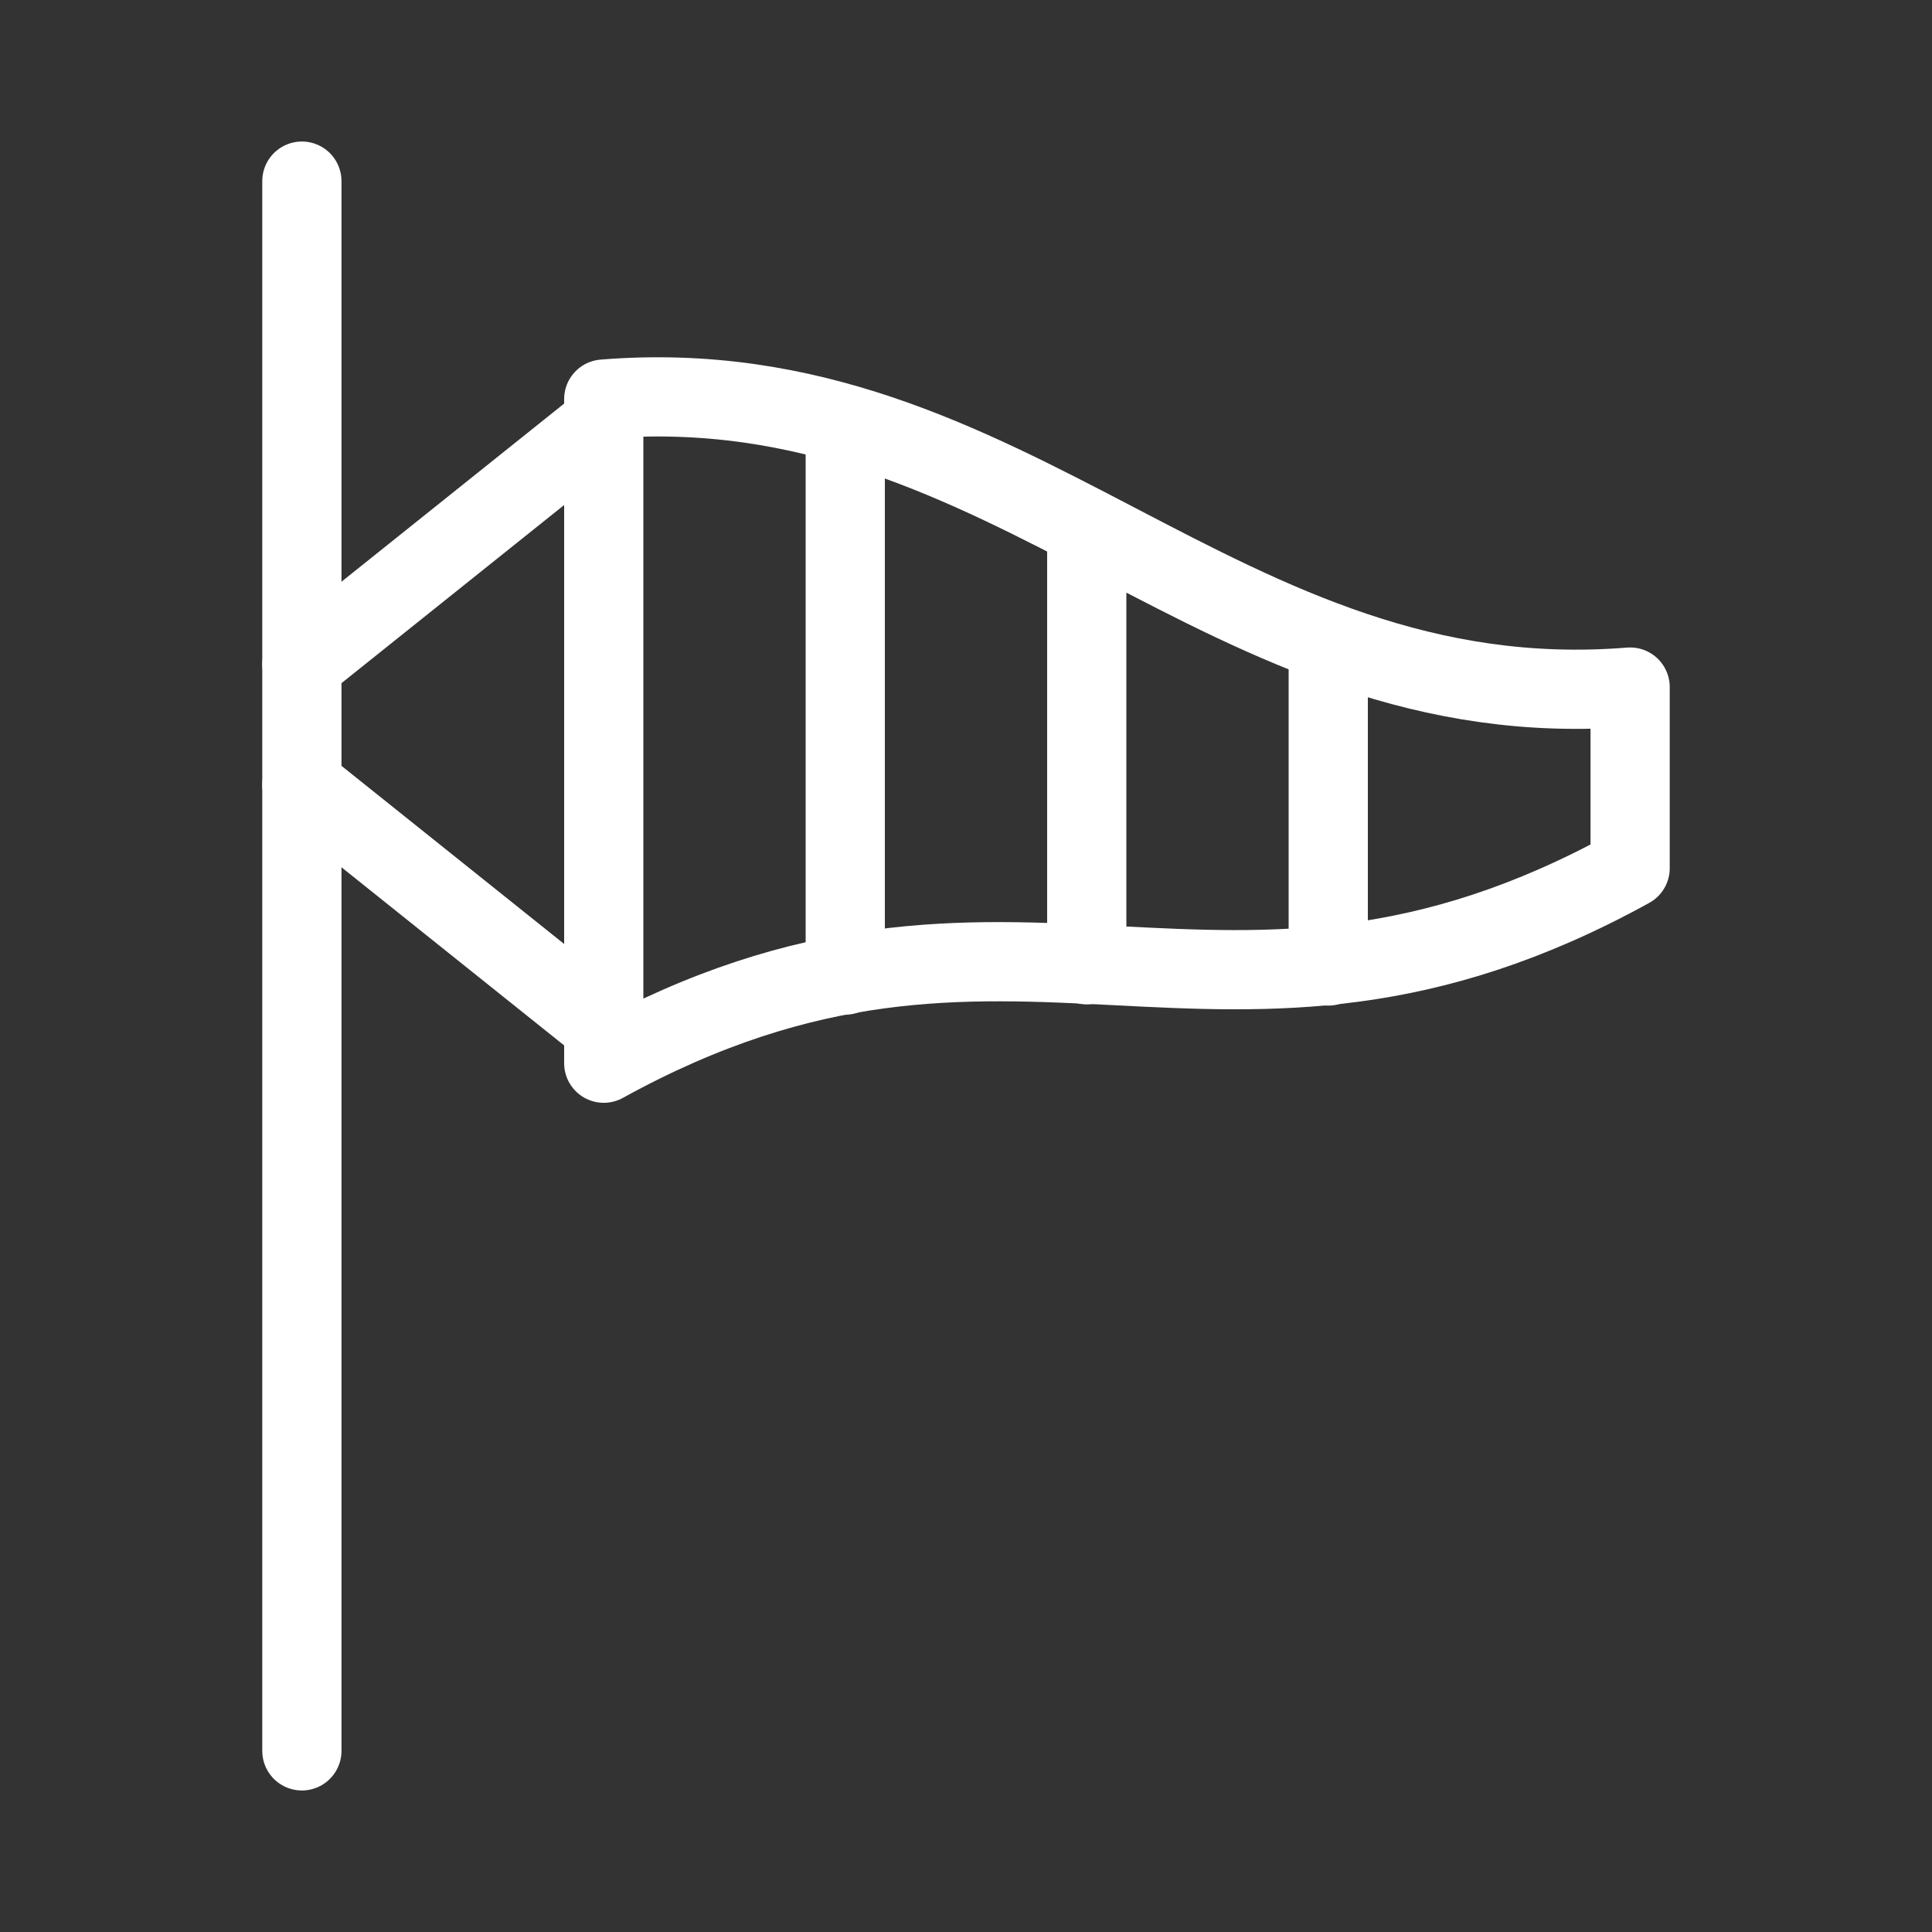 <!DOCTYPE svg PUBLIC "-//W3C//DTD SVG 1.1//EN" "http://www.w3.org/Graphics/SVG/1.1/DTD/svg11.dtd">
<!-- Uploaded to: SVG Repo, www.svgrepo.com, Transformed by: SVG Repo Mixer Tools -->
<svg version="1.1" id="Icons" xmlns="http://www.w3.org/2000/svg" xmlns:xlink="http://www.w3.org/1999/xlink" viewBox="0 0 32.00 32.00" xml:space="preserve" width="800px" height="800px" fill="#ffffff" stroke="#ffffff">
<rect x="0" y="0" width="32.00" height="32.00" fill="#333333" stroke="none"/>
<g id="SVGRepo_bgCarrier" stroke-width="0"/>
<g id="SVGRepo_tracerCarrier" stroke-linecap="round" stroke-linejoin="round"/>
<g id="SVGRepo_iconCarrier"> <style type="text/css"> .st0{fill:none;stroke:#ffffff;stroke-width:1.312;stroke-linecap:round;stroke-linejoin:round;stroke-miterlimit:10;} .st1{fill:none;stroke:#ffffff;stroke-width:1.312;stroke-linejoin:round;stroke-miterlimit:10;} </style> <line class="st0" x1="5" y1="3" x2="5" y2="29"/> <g> <path class="st0" d="M27,14.38c-6.8,3.75-10.2-0.52-17,3.23c0-4.4,0-6.6,0-11c6.8-0.55,10.2,5.32,17,4.77 C27,12.58,27,13.18,27,14.38z"/> </g> <line class="st0" x1="10" y1="7" x2="5" y2="11"/> <line class="st0" x1="5" y1="13" x2="10" y2="17"/> <line class="st0" x1="14" y1="7.03" x2="14" y2="16.15"/> <line class="st0" x1="18" y1="8.74" x2="18" y2="15.98"/> <line class="st0" x1="22" y1="10.64" x2="22" y2="16"/> </g>
</svg>